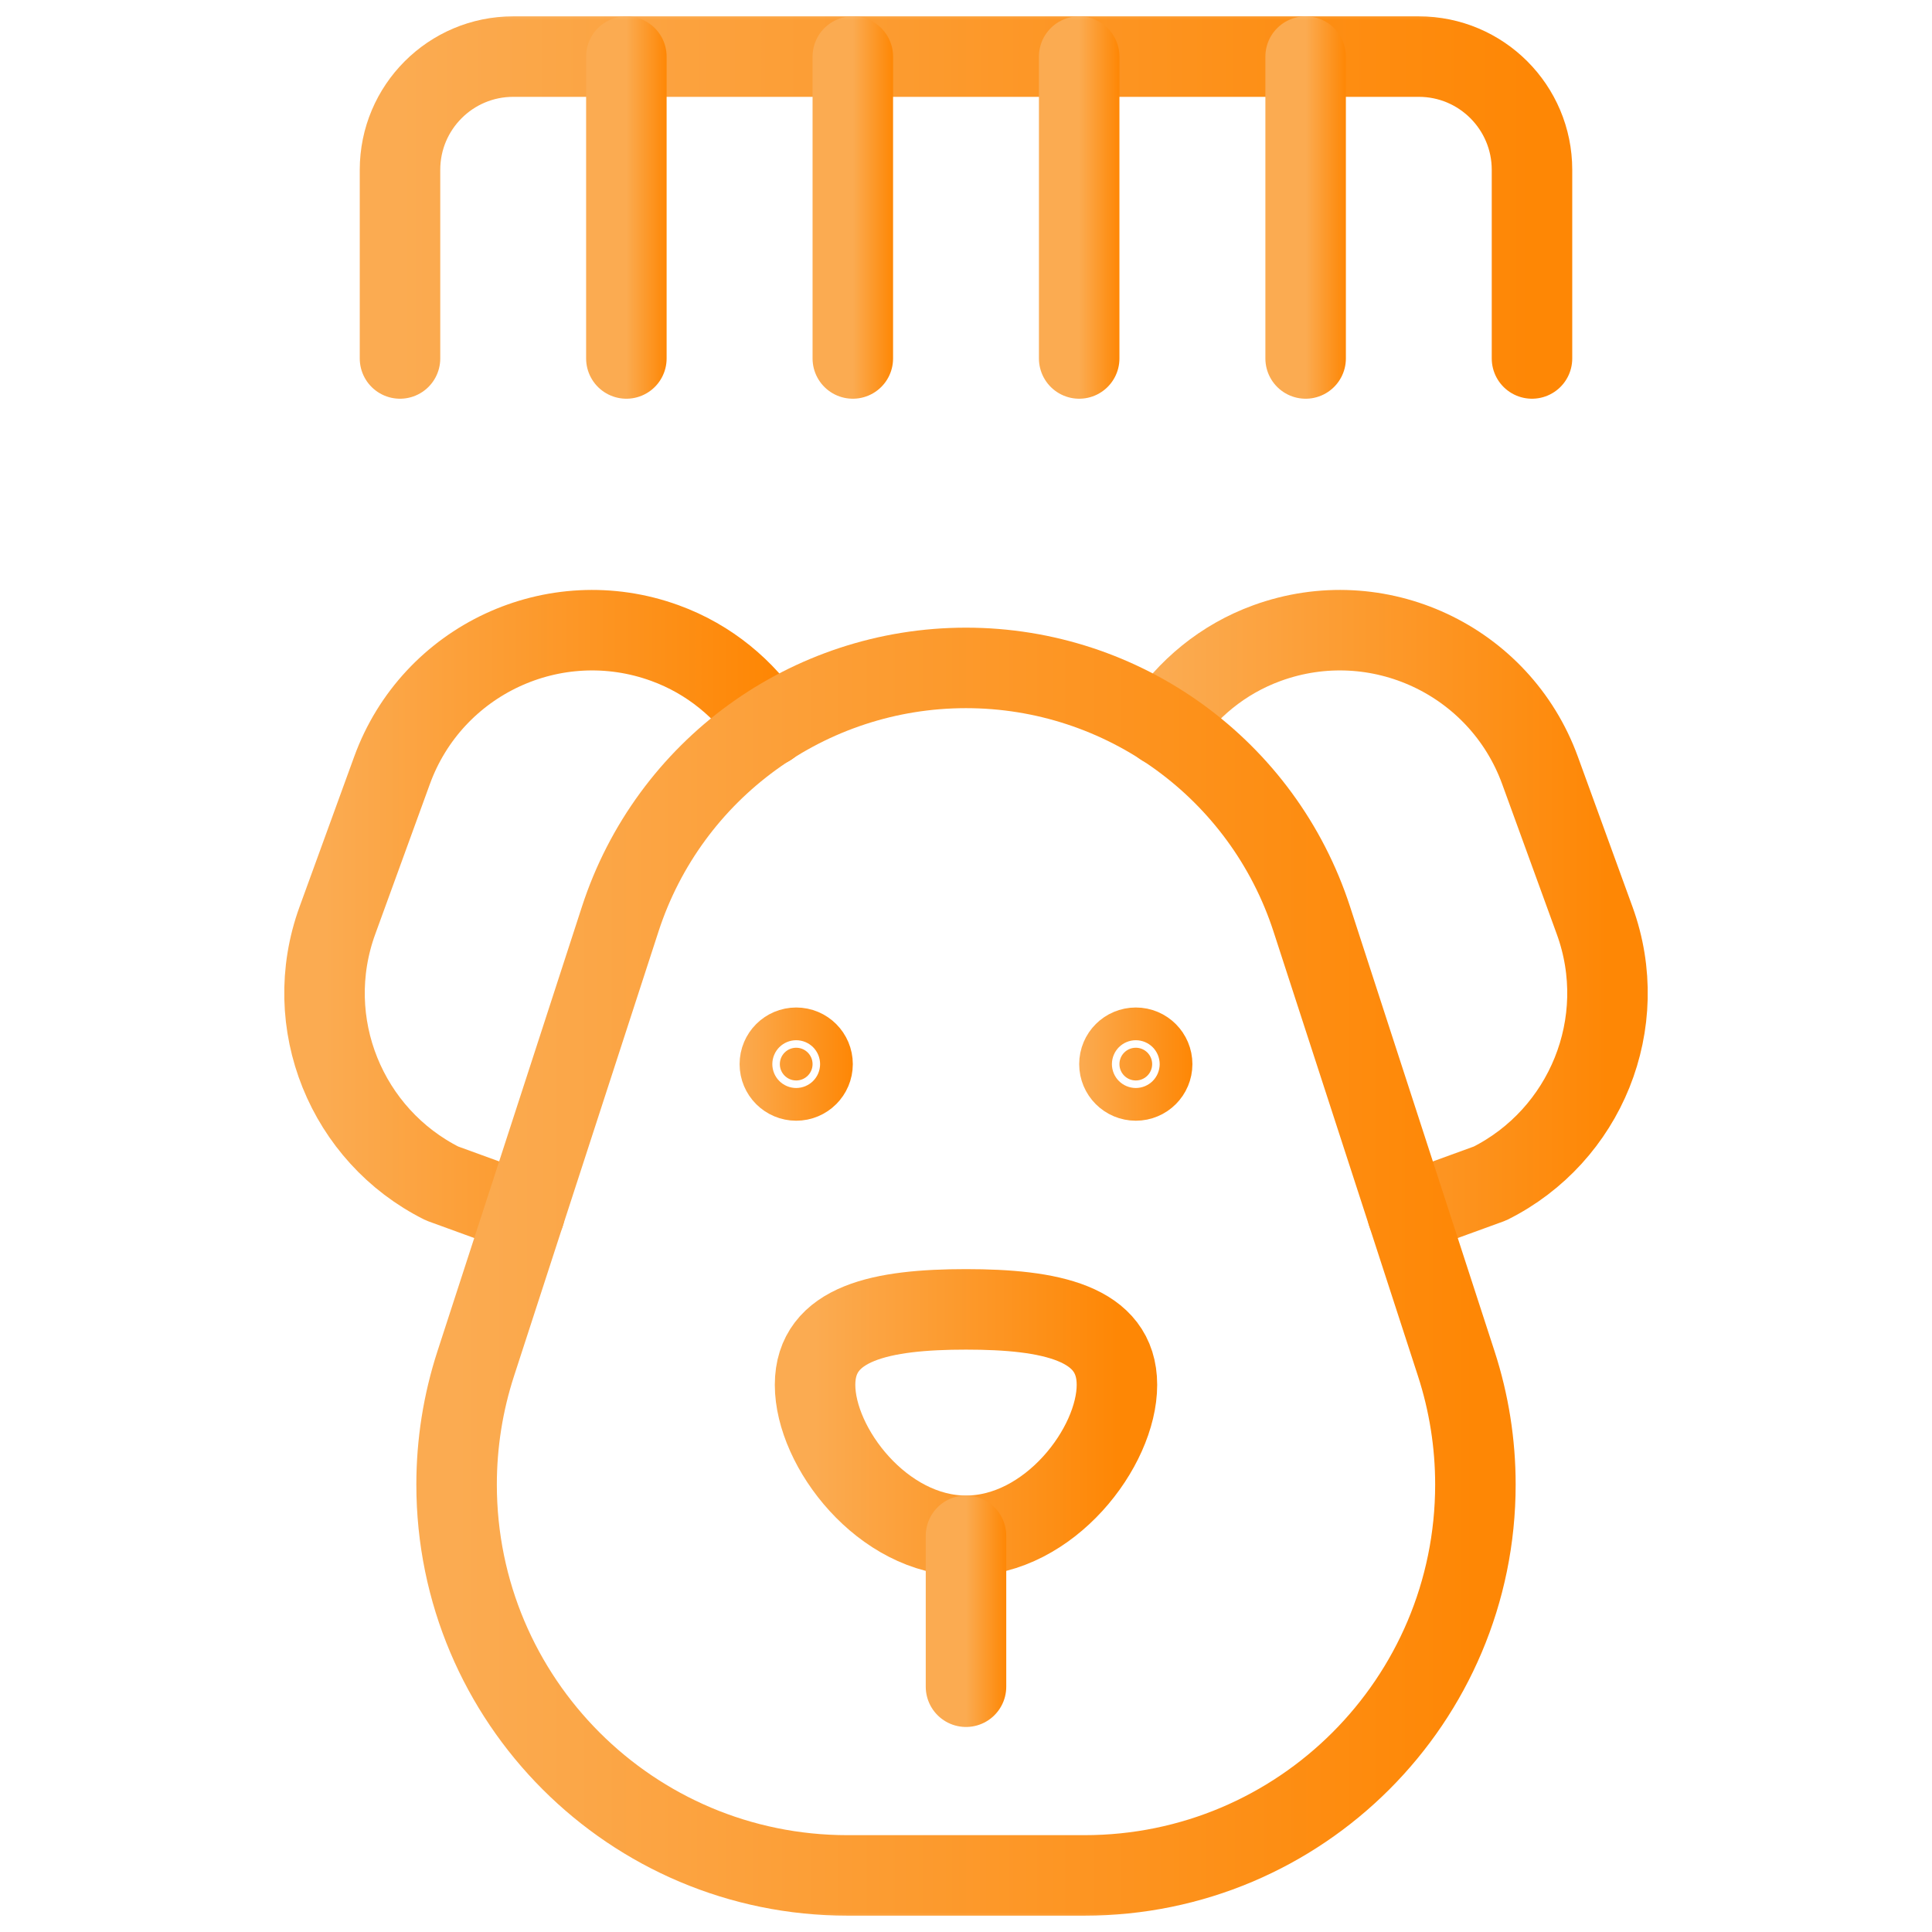 <svg width="48" height="48" viewBox="0 0 48 48" fill="none" xmlns="http://www.w3.org/2000/svg">
<mask id="mask0_693_1714" style="mask-type:luminance" maskUnits="userSpaceOnUse" x="0" y="0" width="48" height="48">
<path d="M47 47V1H1V47H47Z" fill="white" stroke="white" stroke-width="2"/>
</mask>
<g mask="url(#mask0_693_1714)">
<path d="M19.111 18.038C18.507 17.124 17.629 16.38 16.521 15.977C13.775 14.978 10.739 16.393 9.74 19.139L8.383 22.868C7.454 25.418 8.612 28.217 10.983 29.403L13.032 30.149" stroke="url(#paint0_linear_693_1714)" stroke-width="2" stroke-miterlimit="10" stroke-linecap="round" stroke-linejoin="round"/>
<path d="M28.89 18.038C29.493 17.124 30.372 16.38 31.48 15.977C34.225 14.978 37.261 16.393 38.261 19.139L39.618 22.868C40.546 25.418 39.388 28.217 37.018 29.403L34.968 30.149" stroke="url(#paint1_linear_693_1714)" stroke-width="2" stroke-miterlimit="10" stroke-linecap="round" stroke-linejoin="round"/>
<path d="M24 16.594C20.087 16.594 16.619 19.113 15.409 22.835L11.819 33.881C11.504 34.85 11.344 35.863 11.344 36.882C11.344 42.246 15.692 46.594 21.055 46.594H26.945C32.308 46.594 36.656 42.246 36.656 36.882C36.656 35.863 36.496 34.85 36.181 33.881L32.591 22.835C31.381 19.113 27.913 16.594 24 16.594Z" stroke="url(#paint2_linear_693_1714)" stroke-width="2" stroke-miterlimit="10" stroke-linecap="round" stroke-linejoin="round"/>
<path d="M27.75 34.406C27.75 35.959 26.071 38.156 24 38.156C21.929 38.156 20.25 35.959 20.25 34.406C20.25 32.853 21.929 32.531 24 32.531C26.071 32.531 27.75 32.853 27.75 34.406Z" stroke="url(#paint3_linear_693_1714)" stroke-width="2" stroke-miterlimit="10" stroke-linecap="round" stroke-linejoin="round"/>
<path d="M24 38.156V41.906" stroke="url(#paint4_linear_693_1714)" stroke-width="2" stroke-miterlimit="10" stroke-linecap="round" stroke-linejoin="round"/>
<path d="M28.219 26.844C28.443 26.844 28.625 26.662 28.625 26.438C28.625 26.213 28.443 26.031 28.219 26.031C27.994 26.031 27.812 26.213 27.812 26.438C27.812 26.662 27.994 26.844 28.219 26.844Z" fill="url(#paint5_linear_693_1714)" stroke="url(#paint6_linear_693_1714)" stroke-width="2"/>
<path d="M19.375 26.438C19.375 26.662 19.557 26.844 19.781 26.844C20.006 26.844 20.188 26.662 20.188 26.438C20.188 26.213 20.006 26.031 19.781 26.031C19.557 26.031 19.375 26.213 19.375 26.438Z" fill="url(#paint7_linear_693_1714)" stroke="url(#paint8_linear_693_1714)" stroke-width="2"/>
<path d="M38.062 8.906V4.219C38.062 2.666 36.803 1.406 35.25 1.406H12.75C11.197 1.406 9.938 2.666 9.938 4.219V8.906" stroke="url(#paint9_linear_693_1714)" stroke-width="2" stroke-miterlimit="10" stroke-linecap="round" stroke-linejoin="round"/>
<path d="M32.438 8.906V1.406" stroke="url(#paint10_linear_693_1714)" stroke-width="2" stroke-miterlimit="10" stroke-linecap="round" stroke-linejoin="round"/>
<path d="M26.812 8.906V1.406" stroke="url(#paint11_linear_693_1714)" stroke-width="2" stroke-miterlimit="10" stroke-linecap="round" stroke-linejoin="round"/>
<path d="M21.188 8.906V1.406" stroke="url(#paint12_linear_693_1714)" stroke-width="2" stroke-miterlimit="10" stroke-linecap="round" stroke-linejoin="round"/>
<path d="M15.562 8.906V1.406" stroke="url(#paint13_linear_693_1714)" stroke-width="2" stroke-miterlimit="10" stroke-linecap="round" stroke-linejoin="round"/>
</g>
<defs>
<linearGradient id="paint0_linear_693_1714" x1="8.062" y1="22.903" x2="19.111" y2="22.903" gradientUnits="userSpaceOnUse">
<stop stop-color="#FBAB51"/>
<stop offset="1" stop-color="#FE8705"/>
</linearGradient>
<linearGradient id="paint1_linear_693_1714" x1="28.89" y1="22.903" x2="39.938" y2="22.903" gradientUnits="userSpaceOnUse">
<stop stop-color="#FBAB51"/>
<stop offset="1" stop-color="#FE8705"/>
</linearGradient>
<linearGradient id="paint2_linear_693_1714" x1="11.344" y1="31.594" x2="36.656" y2="31.594" gradientUnits="userSpaceOnUse">
<stop stop-color="#FBAB51"/>
<stop offset="1" stop-color="#FE8705"/>
</linearGradient>
<linearGradient id="paint3_linear_693_1714" x1="20.25" y1="35.344" x2="27.75" y2="35.344" gradientUnits="userSpaceOnUse">
<stop stop-color="#FBAB51"/>
<stop offset="1" stop-color="#FE8705"/>
</linearGradient>
<linearGradient id="paint4_linear_693_1714" x1="24" y1="40.031" x2="25" y2="40.031" gradientUnits="userSpaceOnUse">
<stop stop-color="#FBAB51"/>
<stop offset="1" stop-color="#FE8705"/>
</linearGradient>
<linearGradient id="paint5_linear_693_1714" x1="26.812" y1="26.438" x2="29.625" y2="26.438" gradientUnits="userSpaceOnUse">
<stop stop-color="#FBAB51"/>
<stop offset="1" stop-color="#FE8705"/>
</linearGradient>
<linearGradient id="paint6_linear_693_1714" x1="26.812" y1="26.438" x2="29.625" y2="26.438" gradientUnits="userSpaceOnUse">
<stop stop-color="#FBAB51"/>
<stop offset="1" stop-color="#FE8705"/>
</linearGradient>
<linearGradient id="paint7_linear_693_1714" x1="18.375" y1="26.438" x2="21.188" y2="26.438" gradientUnits="userSpaceOnUse">
<stop stop-color="#FBAB51"/>
<stop offset="1" stop-color="#FE8705"/>
</linearGradient>
<linearGradient id="paint8_linear_693_1714" x1="18.375" y1="26.438" x2="21.188" y2="26.438" gradientUnits="userSpaceOnUse">
<stop stop-color="#FBAB51"/>
<stop offset="1" stop-color="#FE8705"/>
</linearGradient>
<linearGradient id="paint9_linear_693_1714" x1="9.938" y1="5.156" x2="38.062" y2="5.156" gradientUnits="userSpaceOnUse">
<stop stop-color="#FBAB51"/>
<stop offset="1" stop-color="#FE8705"/>
</linearGradient>
<linearGradient id="paint10_linear_693_1714" x1="32.438" y1="5.156" x2="33.438" y2="5.156" gradientUnits="userSpaceOnUse">
<stop stop-color="#FBAB51"/>
<stop offset="1" stop-color="#FE8705"/>
</linearGradient>
<linearGradient id="paint11_linear_693_1714" x1="26.812" y1="5.156" x2="27.812" y2="5.156" gradientUnits="userSpaceOnUse">
<stop stop-color="#FBAB51"/>
<stop offset="1" stop-color="#FE8705"/>
</linearGradient>
<linearGradient id="paint12_linear_693_1714" x1="21.188" y1="5.156" x2="22.188" y2="5.156" gradientUnits="userSpaceOnUse">
<stop stop-color="#FBAB51"/>
<stop offset="1" stop-color="#FE8705"/>
</linearGradient>
<linearGradient id="paint13_linear_693_1714" x1="15.562" y1="5.156" x2="16.562" y2="5.156" gradientUnits="userSpaceOnUse">
<stop stop-color="#FBAB51"/>
<stop offset="1" stop-color="#FE8705"/>
</linearGradient>
</defs>
</svg>
